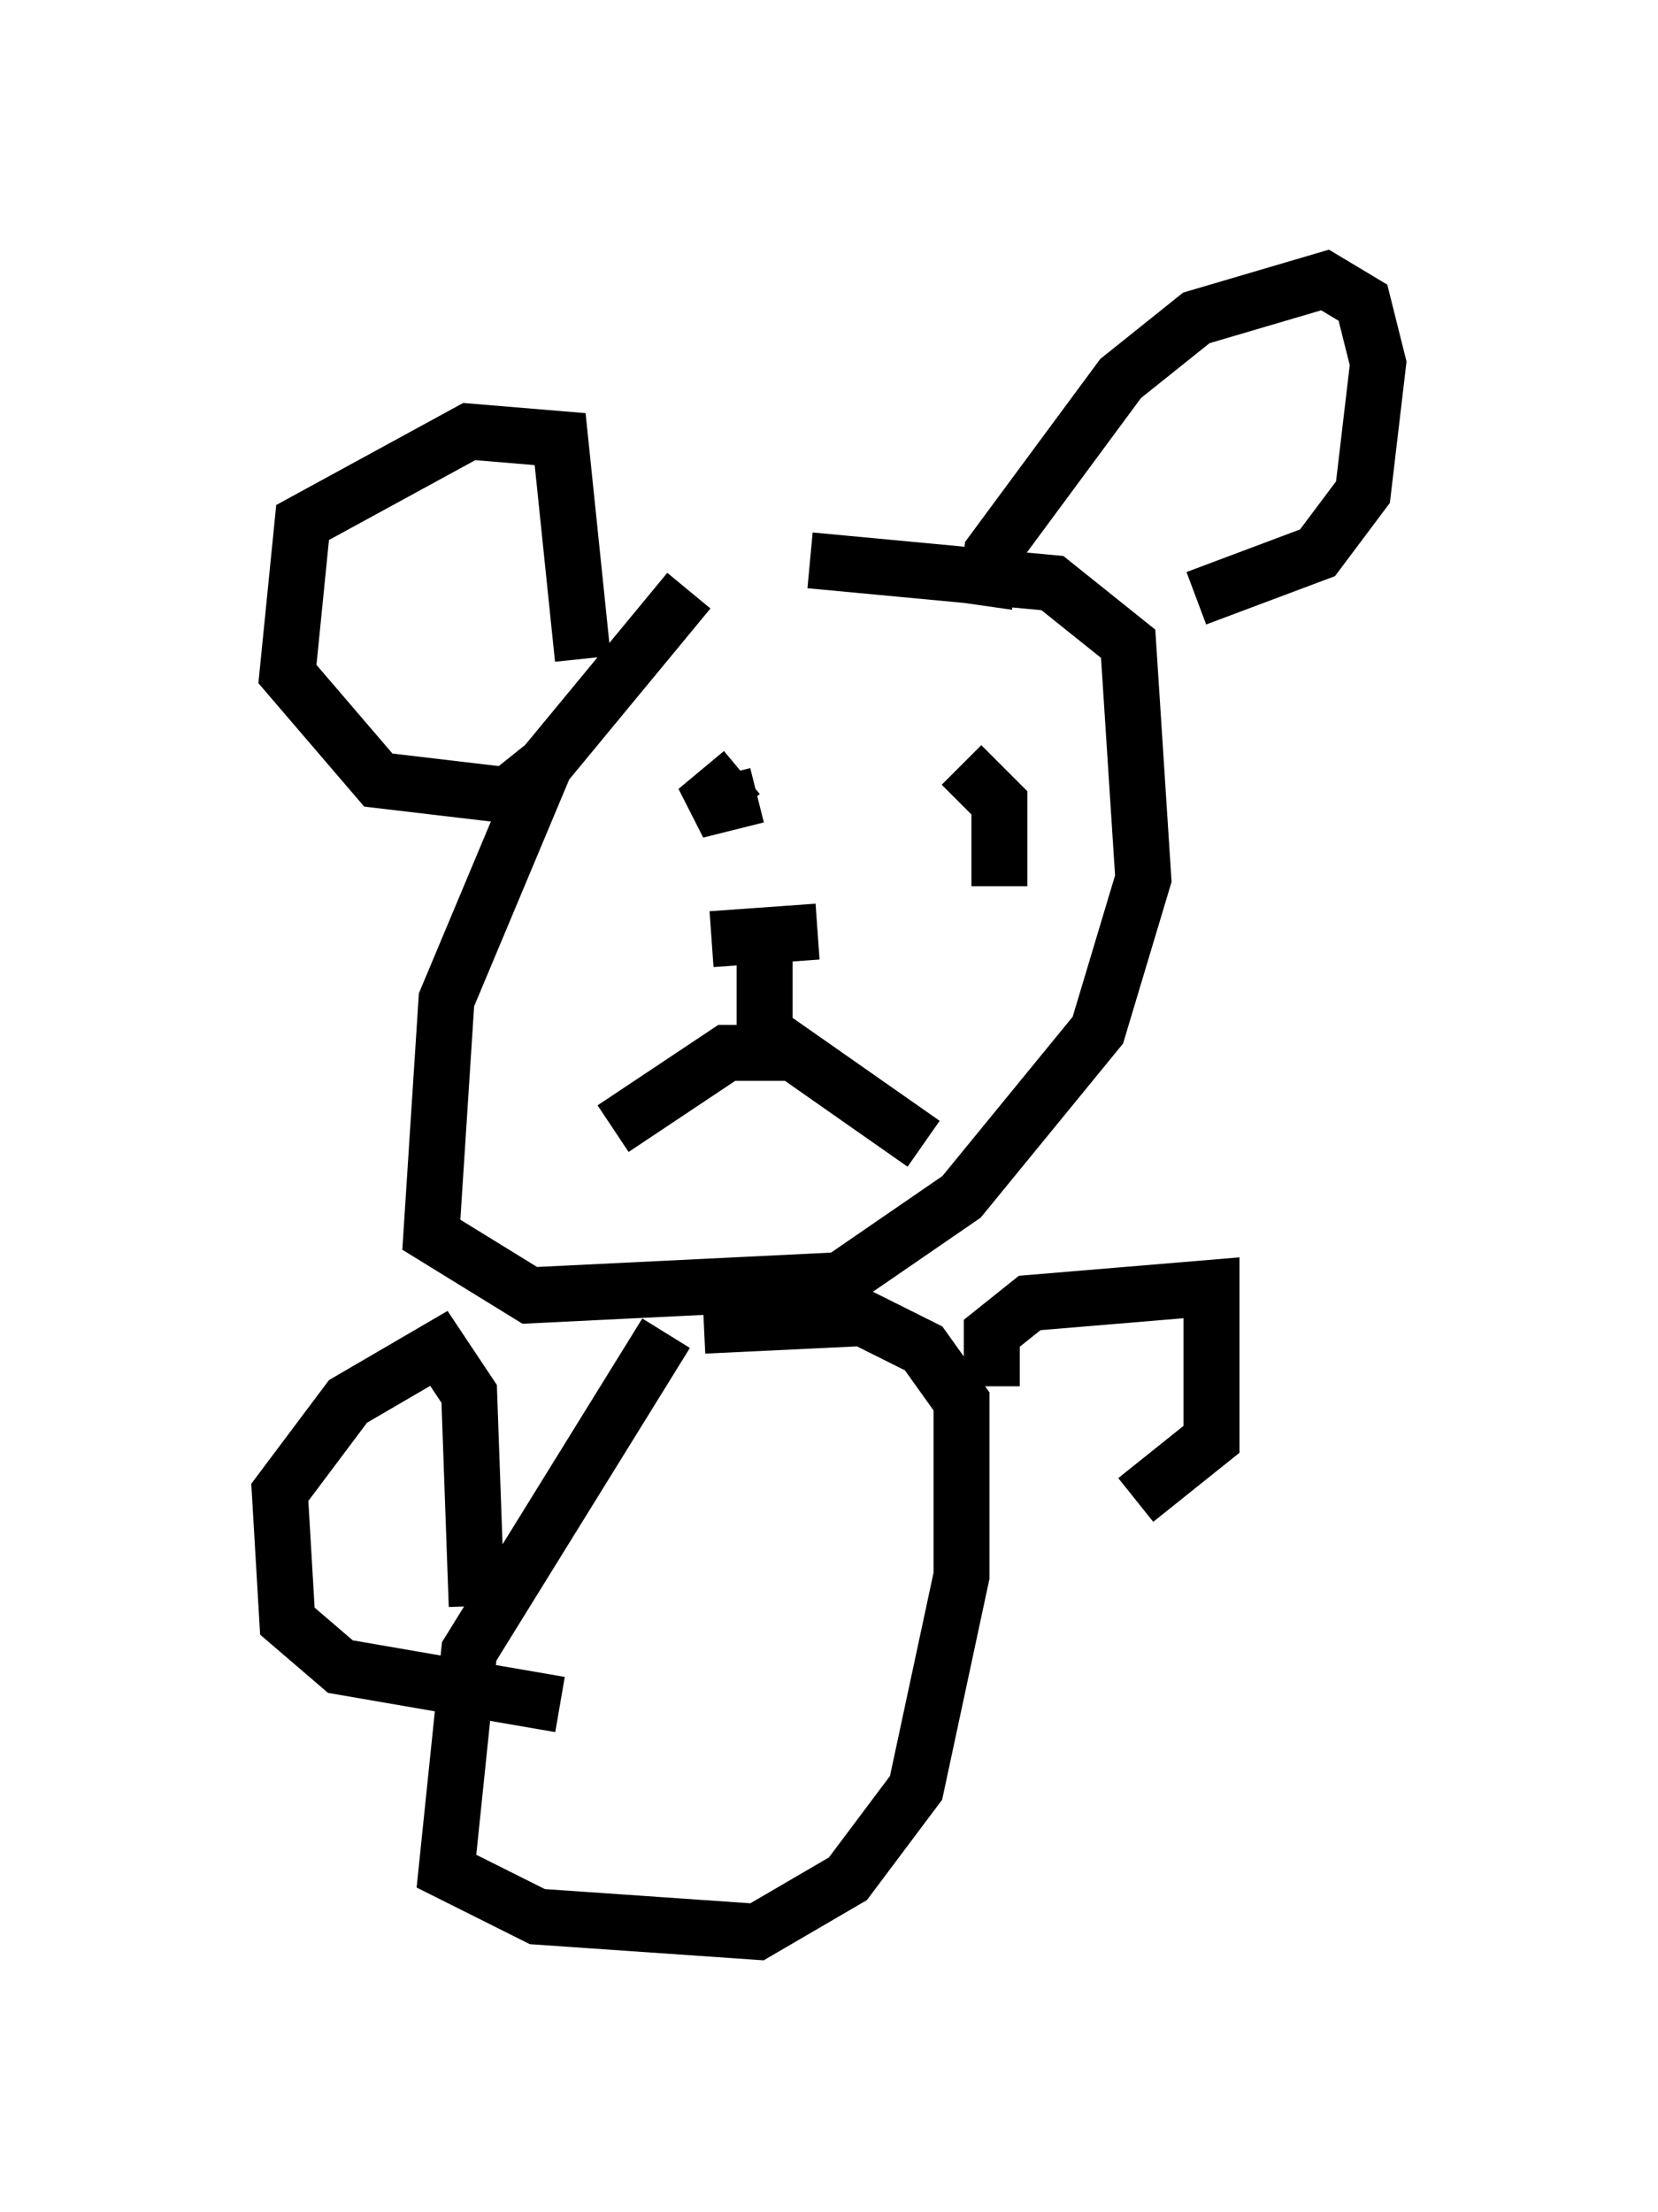 <?xml version="1.0" encoding="utf-8" ?>
<svg baseProfile="full" height="39.499" version="1.1" width="29.621" xmlns="http://www.w3.org/2000/svg" xmlns:ev="http://www.w3.org/2001/xml-events" xmlns:xlink="http://www.w3.org/1999/xlink"><defs /><rect fill="white" height="39.499" width="29.621" x="0" y="0" /><path d="M14.337, 9.33 m-2.03, 1.218 l-2.571, 3.112 -1.759, 4.195 l-0.271, 4.195 1.759, 1.083 l5.548, -0.271 2.165, -1.488 l2.436, -2.977 0.812, -2.706 l-0.271, -4.195 -1.353, -1.083 l-4.33, -0.406 m-4.736, 3.654 l-0.677, 0.541 -2.3, -0.271 l-1.624, -1.894 0.271, -2.706 l2.977, -1.624 1.624, 0.135 l0.406, 3.924 m7.172, -0.947 l0.135, -0.947 2.3, -3.112 l1.353, -1.083 2.3, -0.677 l0.677, 0.406 0.271, 1.083 l-0.271, 2.3 -0.812, 1.083 l-2.165, 0.812 m-7.848, 3.518 l-1.083, 0.271 0.812, -0.677 m4.059, 0.677 l0.0, 0.0 m-1.488, 0.406 l0.0, 0.0 m1.353, -1.218 l0.677, 0.677 0.0, 1.488 m-4.195, 0.947 l0.0, 2.03 -0.677, 0.0 l-2.03, 1.353 m2.842, -1.624 l2.706, 1.894 m-3.789, -3.654 l1.894, -0.135 m-2.706, 7.172 l-3.518, 5.683 -0.406, 3.924 l1.624, 0.812 3.924, 0.271 l1.624, -0.947 1.218, -1.624 l0.812, -3.789 0.0, -3.112 l-0.677, -0.947 -1.083, -0.541 l-2.842, 0.135 m-2.571, 6.766 l-3.924, -0.677 -0.947, -0.812 l-0.135, -2.3 1.218, -1.624 l1.624, -0.947 0.541, 0.812 l0.135, 3.789 m9.202, -3.924 l0.0, -0.947 0.677, -0.541 l3.248, -0.271 0.0, 2.706 l-1.353, 1.083 " fill="none" stroke="black" stroke-width="1" /></svg>